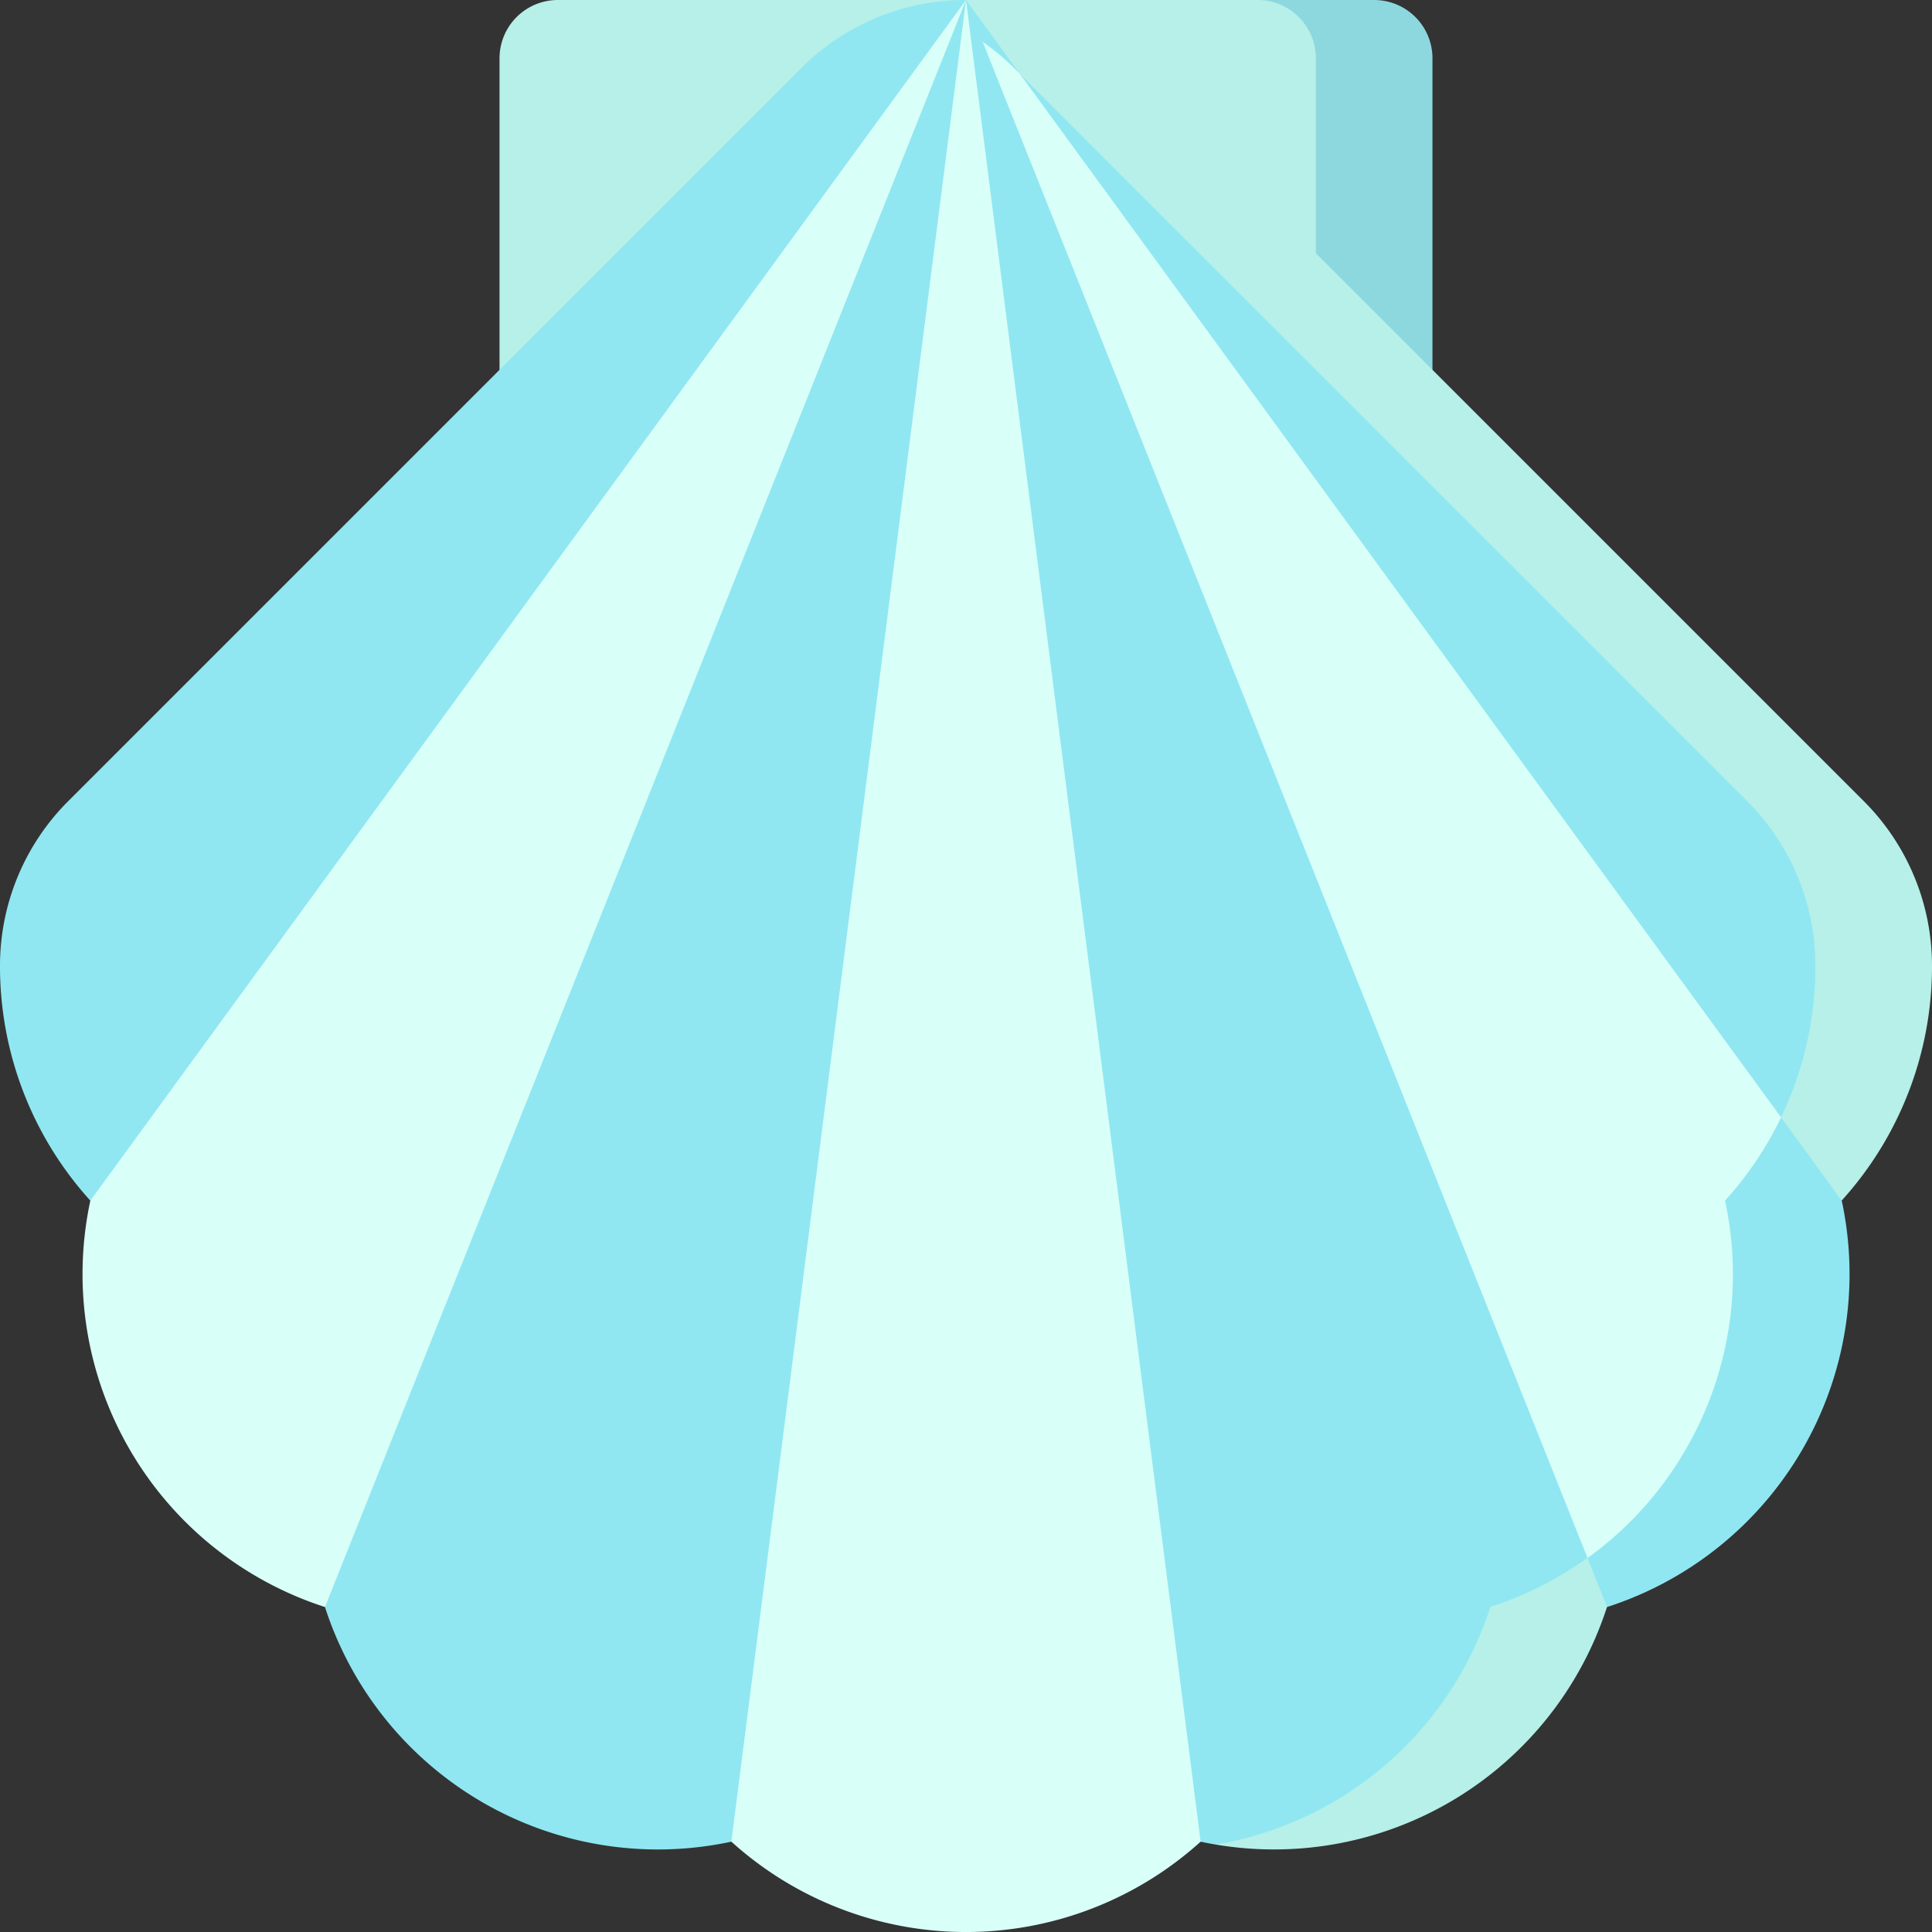 <svg id="Capa_1" data-name="Capa 1" xmlns="http://www.w3.org/2000/svg" viewBox="0 0 512 512"><rect x="0" y="0" width="512" height="512" fill="#333333" stroke="none"/><defs><style>.cls-1{fill:#8dd8df;}.cls-2{fill:#b6f0e8;}.cls-3{fill:#90e7f1;}.cls-4{fill:#d9fff9;}</style></defs><title>blue工作區域 1</title><path class="cls-1" d="M364.17,0h-30.9l15.45,128.92h30.9V15.45A15.45,15.45,0,0,0,364.17,0Z"/><path class="cls-2" d="M333.26,0H147.83a15.45,15.45,0,0,0-15.45,15.45V128.92H348.72V15.45A15.45,15.45,0,0,0,333.26,0Z"/><path class="cls-3" d="M212.29,18.1,18.1,212.29A61.62,61.62,0,0,0,0,256a92.38,92.38,0,0,0,23.94,62.18H256V0A61.61,61.61,0,0,0,212.29,18.1Z"/><path class="cls-4" d="M23.94,318.18a92.71,92.71,0,0,0,62.18,107.7H256V0Z"/><path class="cls-3" d="M86.12,425.88a92.71,92.71,0,0,0,107.7,62.18H256V0Z"/><path class="cls-2" d="M493.9,212.29,299.71,18.1A61.62,61.62,0,0,0,256,0V8.29a62,62,0,0,1,12.8,9.81L457.15,318.18h30.9A92.37,92.37,0,0,0,512,256,61.62,61.62,0,0,0,493.9,212.29Z"/><path class="cls-3" d="M463,212.29,268.8,18.1A62.07,62.07,0,0,0,256,8.29V318.18H457.15A92.37,92.37,0,0,0,481.09,256,61.61,61.61,0,0,0,463,212.29Z"/><path class="cls-3" d="M270.29,19.59,256,0V8.29a62,62,0,0,1,12.8,9.81Z"/><path class="cls-3" d="M488.06,318.18,472,296.12l-77-30.9V425.88h30.9a92.71,92.71,0,0,0,62.18-107.7Z"/><path class="cls-4" d="M446.8,384a92.37,92.37,0,0,0,10.35-65.82A92.89,92.89,0,0,0,472,296.12L270.29,19.59,268.8,18.1A62.11,62.11,0,0,0,256,8.29V425.88H395A92.36,92.36,0,0,0,446.8,384Z"/><path class="cls-2" d="M420.7,412.89,322.2,382V488.83a92.71,92.71,0,0,0,103.68-63Z"/><path class="cls-3" d="M256,0V8.29q2.28,1.32,4.43,2.82Z"/><path class="cls-3" d="M256,8.29V488.06h62.18q2,.43,4,.77a92.72,92.72,0,0,0,72.78-63,92.83,92.83,0,0,0,25.73-13L260.43,11.11Q258.28,9.61,256,8.29Z"/><path class="cls-4" d="M193.82,488.06a92.71,92.71,0,0,0,124.36,0L256,0Z"/></svg>